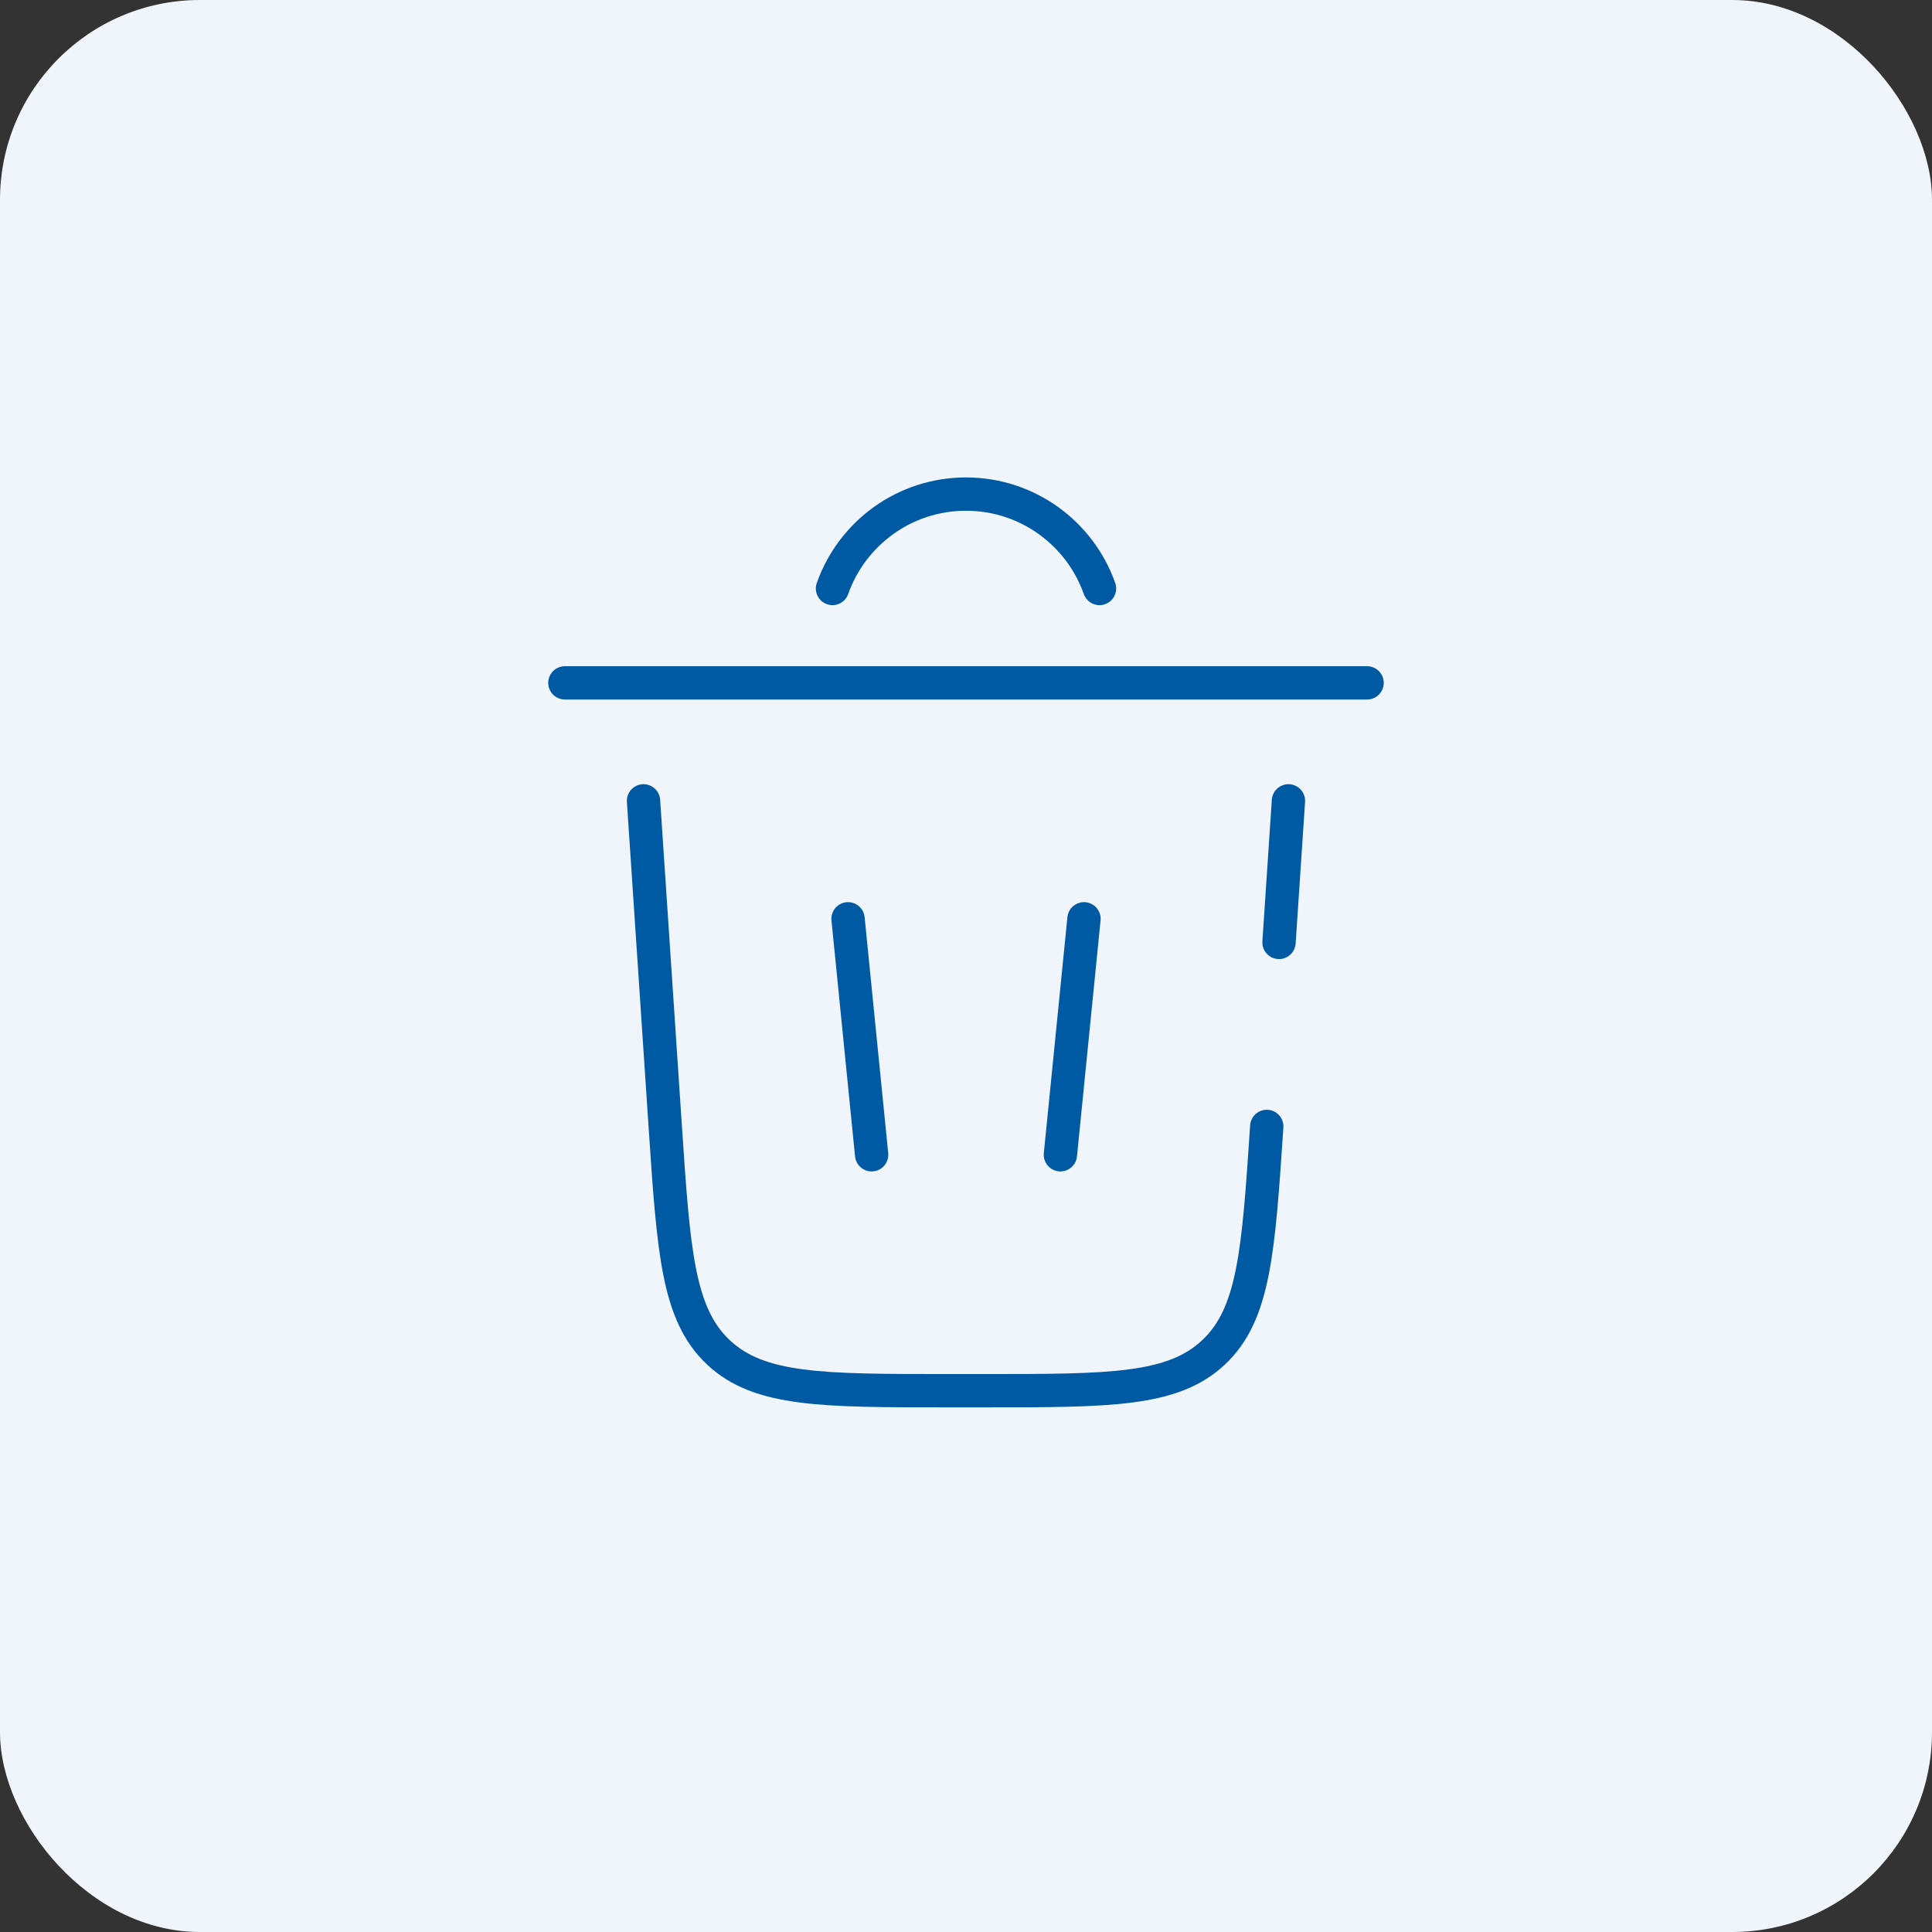 <svg width="58" height="58" viewBox="0 0 58 58" fill="none" xmlns="http://www.w3.org/2000/svg">
<rect x="0" y="0" width="58" height="58" fill="#333333" stroke="none"/>
<rect width="58" height="58" rx="6" fill="#F0F4FB"/>
<path d="M24.992 17.667C25.575 16.016 27.149 14.833 29 14.833C30.85 14.833 32.425 16.016 33.008 17.667" stroke="#005AA3" stroke-linecap="round"/>
<path d="M41.041 20.5H16.958" stroke="#005AA3" stroke-linecap="round"/>
<path d="M38.029 33.816C37.778 37.577 37.653 39.457 36.427 40.604C35.202 41.75 33.317 41.75 29.548 41.75H28.452C24.683 41.75 22.798 41.75 21.573 40.604C20.347 39.457 20.222 37.577 19.971 33.816L19.319 24.042M38.68 24.042L38.397 28.292" stroke="#005AA3" stroke-linecap="round"/>
<path d="M25.459 27.583L26.167 34.667" stroke="#005AA3" stroke-linecap="round"/>
<path d="M32.542 27.583L31.834 34.667" stroke="#005AA3" stroke-linecap="round"/>
</svg>
